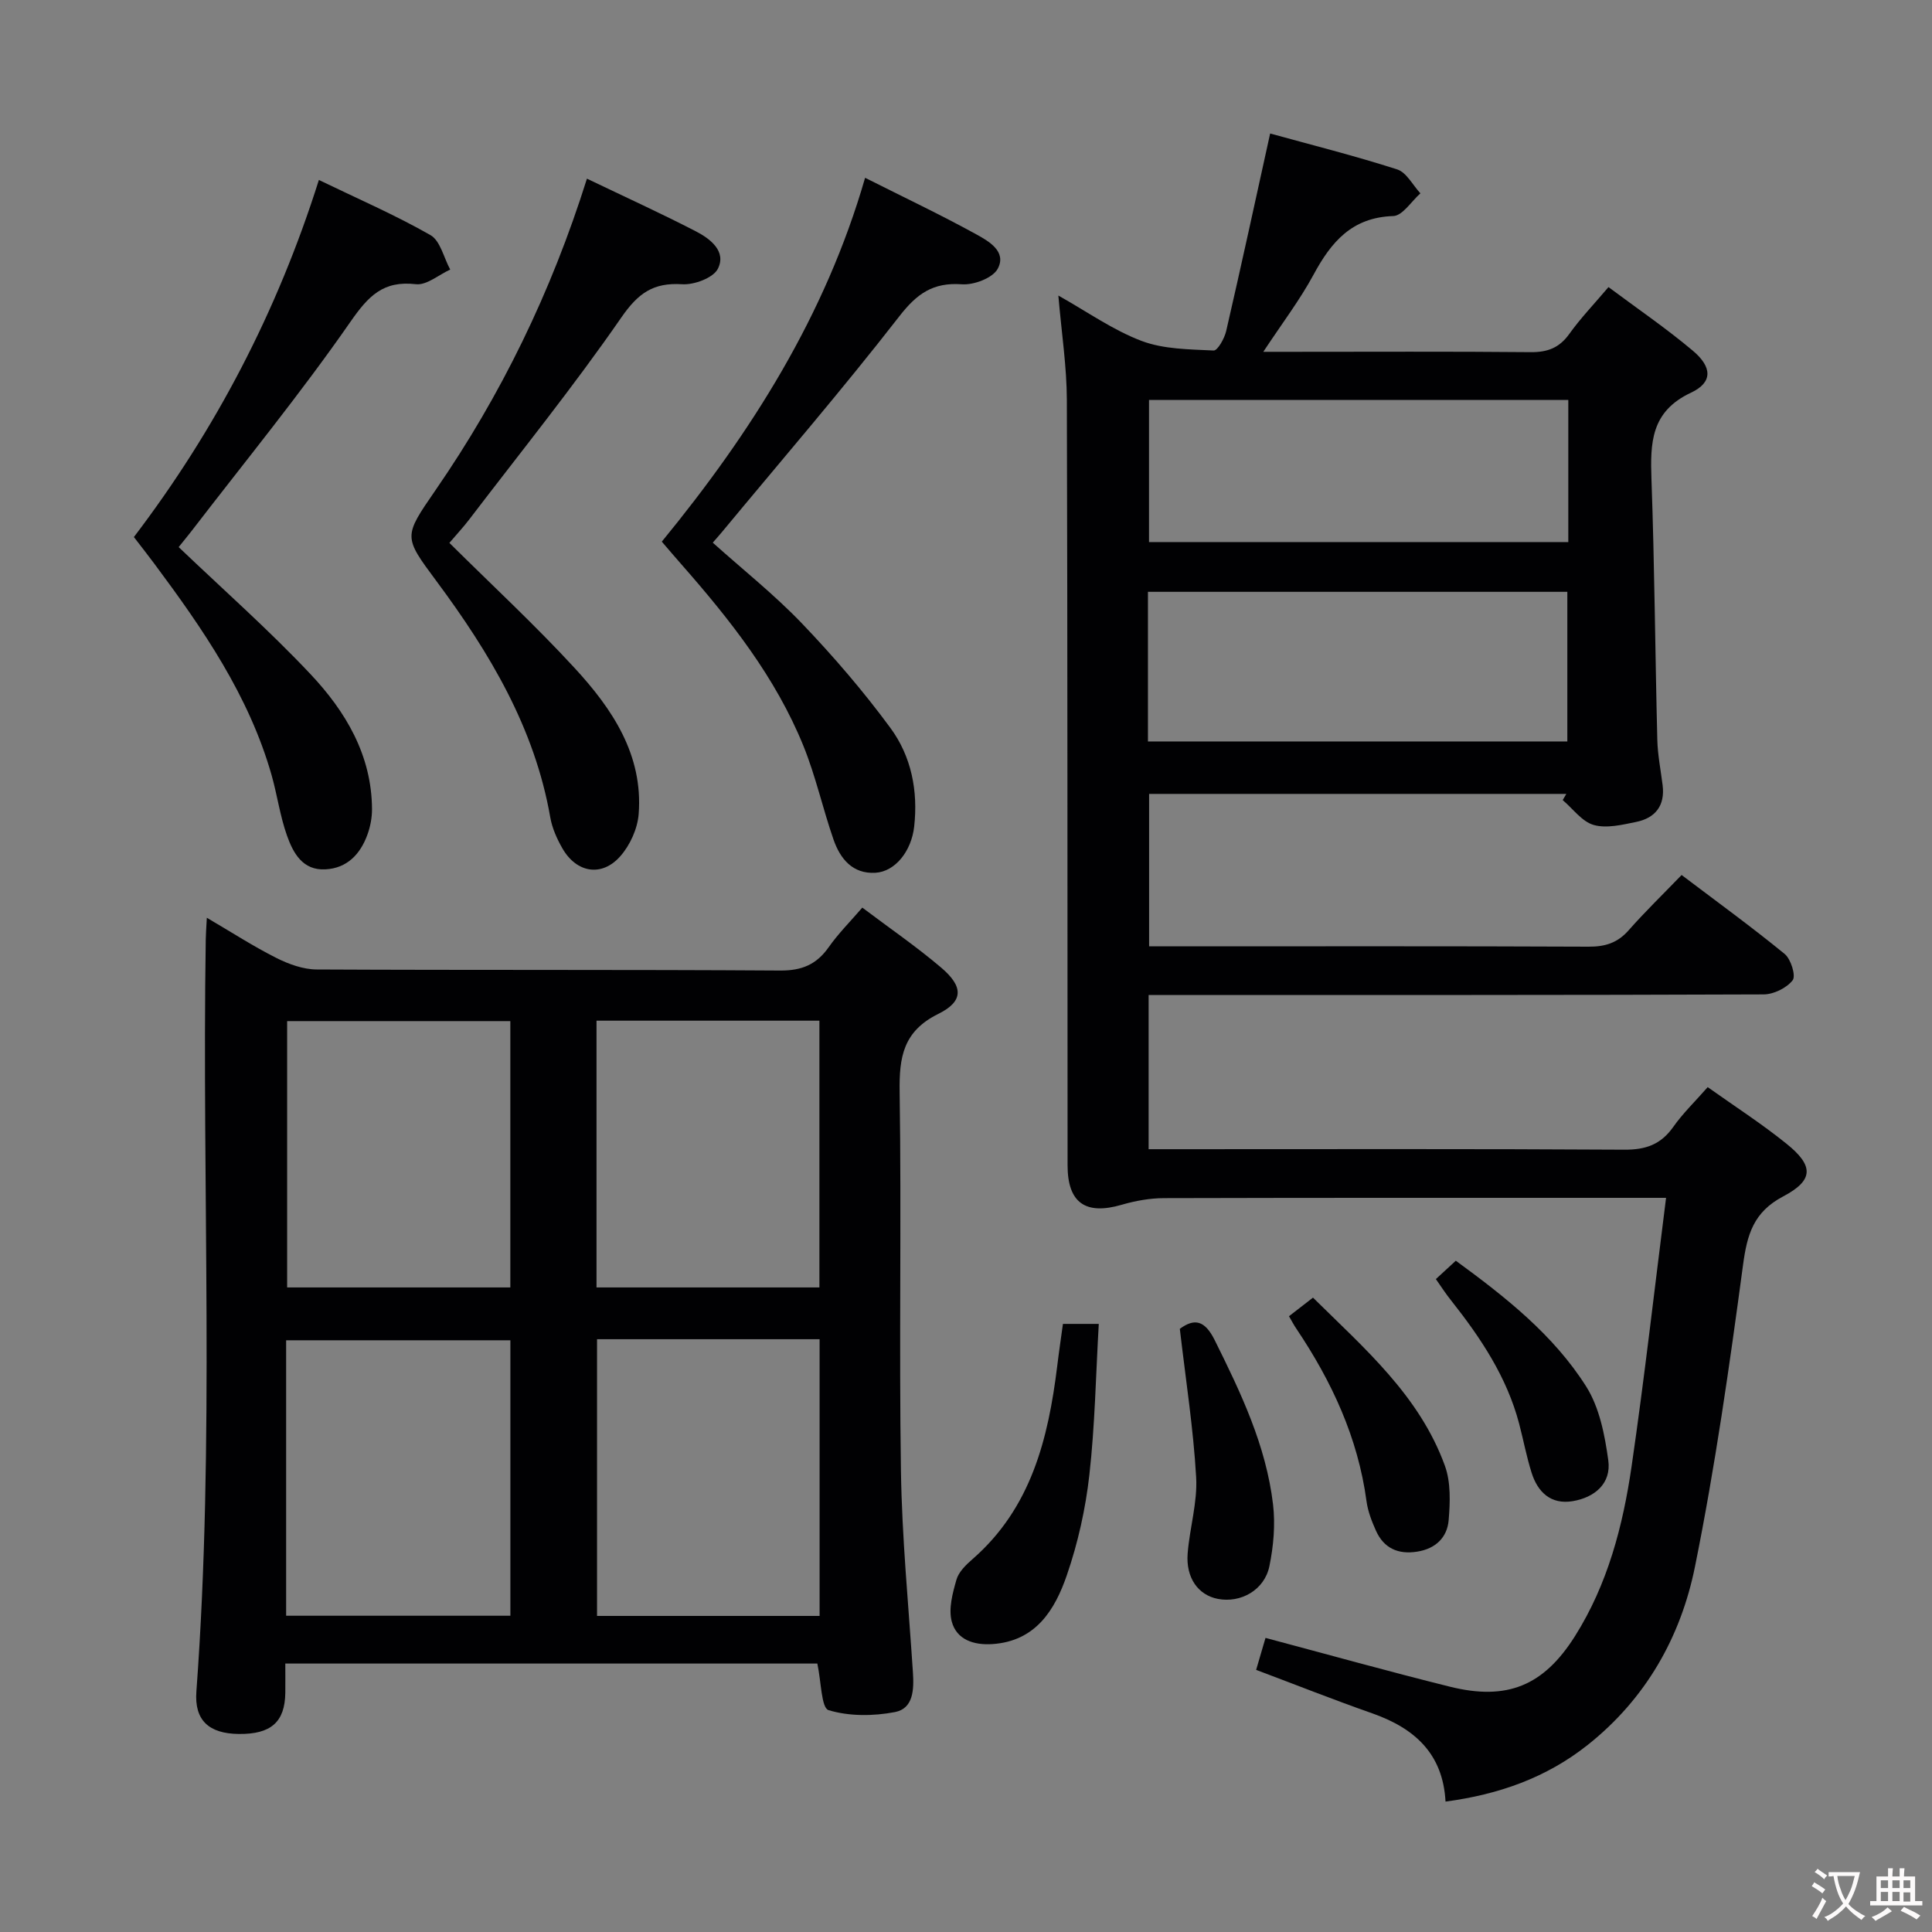 <svg enable-background="new 0 0 400 400" viewBox="0 0 400 400" xmlns="http://www.w3.org/2000/svg"><rect x="0" y="0" width="400" height="400" fill="#808080" stroke="none"/><g fill="#010103"><path d="m324.29 164.37c-28.63 0-57.25 0-86.38 0v31.56h5.49c28.49 0 56.99-.06 85.48.07 3.43.02 6-.77 8.3-3.38 3.4-3.86 7.11-7.45 10.98-11.46 7.44 5.63 14.55 10.79 21.34 16.35 1.29 1.06 2.36 4.53 1.65 5.44-1.24 1.6-3.92 2.92-6 2.93-40.32.16-80.65.12-120.97.12-1.99 0-3.98 0-6.37 0v31.93h5.53c30.99 0 61.98-.09 92.98.1 4.42.03 7.54-1.08 10.1-4.7 1.99-2.83 4.53-5.27 7.14-8.25 5.6 3.98 11.19 7.58 16.33 11.73 5.65 4.55 5.66 7.54-.71 10.9-6.16 3.25-7.46 7.89-8.31 14.23-2.8 20.87-5.77 41.77-9.94 62.4-2.94 14.58-10.18 27.37-22.19 36.91-8.57 6.81-18.43 10.28-29.46 11.75-.53-9.97-6.47-15.22-15.2-18.28-7.95-2.79-15.79-5.9-24.01-8.99.62-2.13 1.25-4.28 1.94-6.62 12.93 3.44 25.5 6.95 38.17 10.1 11.84 2.94 19.39-.17 25.88-10.43 6.79-10.75 9.95-22.85 11.75-35.23 2.65-18.23 4.72-36.54 7.13-55.55-2.45 0-4.21 0-5.98 0-32.66 0-65.32-.03-97.97.06-2.92.01-5.93.55-8.74 1.37-7.49 2.19-11.21-.38-11.22-8.15-.04-52.82.01-105.64-.15-158.46-.02-6.92-1.09-13.84-1.76-21.63 6.01 3.37 11.32 7.16 17.22 9.39 4.59 1.74 9.91 1.74 14.93 1.99.82.04 2.25-2.51 2.6-4.04 3.09-13.39 6-26.82 9.1-40.89 8.55 2.36 17.51 4.61 26.29 7.43 1.94.62 3.23 3.25 4.82 4.96-1.87 1.65-3.7 4.64-5.62 4.7-8.55.27-12.84 5.35-16.5 12.13-2.83 5.24-6.48 10.03-10.41 15.98h5.38c16.66 0 33.33-.09 49.99.07 3.5.03 5.93-.9 7.99-3.78 2.31-3.23 5.09-6.13 8.11-9.69 5.88 4.39 11.9 8.49 17.45 13.16 4.05 3.4 4.16 6.58-.37 8.7-8.34 3.91-8.44 10.41-8.18 17.98.64 17.96.76 35.94 1.21 53.91.08 3.14.71 6.26 1.1 9.39.52 4.22-1.52 6.78-5.47 7.59-2.89.59-6.13 1.39-8.8.63-2.43-.69-4.3-3.36-6.42-5.15.25-.44.5-.86.75-1.28zm-86.62-10.86h86.83c0-10.64 0-20.86 0-30.98-29.15 0-57.86 0-86.83 0zm87.03-70.7c-29.1 0-57.96 0-86.81 0v29.42h86.81c0-9.98 0-19.59 0-29.42z"/><path d="m169.22 344.42c-36.39 0-72.96 0-110.15 0 0 2.17.02 4.11 0 6.05-.08 6.06-2.96 8.6-9.63 8.53-6.19-.07-9.23-2.82-8.78-8.81 3.83-51.88 1.12-103.84 1.94-155.75.02-1.15.11-2.29.22-4.43 5.15 3.02 9.66 5.94 14.43 8.34 2.55 1.28 5.54 2.36 8.34 2.37 31.98.16 63.95.01 95.93.22 4.49.03 7.52-1.24 10.05-4.83 2-2.84 4.49-5.33 6.96-8.2 5.51 4.16 11.13 8.01 16.3 12.4 4.66 3.95 4.72 7-.59 9.62-7.25 3.59-8.09 8.93-7.98 16.12.39 26.14-.13 52.3.27 78.44.21 13.92 1.57 27.83 2.48 41.74.23 3.52.13 7.51-3.74 8.24-4.46.85-9.47.89-13.72-.4-1.52-.45-1.51-5.87-2.33-9.65zm-109.98-9.9h46.43c0-19.31 0-38.2 0-57.03-15.68 0-31.03 0-46.43 0zm64.37-57.25v57.29h46.08c0-19.28 0-38.18 0-57.29-15.41 0-30.52 0-46.08 0zm-17.95-10.72c0-18.61 0-36.94 0-55.14-15.7 0-31.05 0-46.21 0v55.14zm63.99 0c0-18.6 0-36.95 0-55.23-15.58 0-30.81 0-46.15 0v55.23z"/><path d="m179.11 36.81c7.94 4 15.57 7.61 22.95 11.67 2.61 1.43 6.43 3.58 4.51 7.16-1.03 1.92-4.94 3.4-7.42 3.22-5.97-.43-9.3 1.92-12.95 6.62-11.83 15.22-24.44 29.85-36.75 44.7-.52.63-1.07 1.24-1.88 2.17 6.28 5.63 12.78 10.79 18.47 16.73 6.52 6.82 12.72 14.03 18.31 21.63 4.33 5.88 5.75 13.02 4.92 20.43-.57 5.07-3.92 9.32-8.03 9.56-4.73.27-7.29-2.91-8.67-6.88-2.23-6.42-3.69-13.13-6.24-19.41-5.77-14.21-15.18-26.1-25.21-37.52-1.3-1.47-2.57-2.97-4.1-4.75 18.51-22.59 33.85-46.77 42.09-75.33z"/><path d="m121.52 36.99c7.94 3.81 15.34 7.18 22.56 10.91 2.96 1.53 6.35 4.12 4.56 7.72-.94 1.91-4.92 3.39-7.41 3.23-5.99-.38-9.11 1.85-12.59 6.88-9.92 14.34-20.9 27.94-31.49 41.82-1.2 1.57-2.55 3.02-4.11 4.85 8.85 8.78 17.77 17.04 25.97 25.95 7.75 8.42 14.16 17.92 13.22 30.17-.23 3.04-1.78 6.47-3.81 8.76-3.83 4.34-9.05 3.44-11.96-1.6-1.14-1.98-2.14-4.21-2.53-6.44-3.23-18.56-12.59-34.14-23.57-48.93-6.85-9.23-6.85-9.16-.21-18.8 13.6-19.7 23.97-41 31.37-64.52z"/><path d="m36.99 113.27c9.18 8.77 18.67 17.14 27.3 26.31 7.25 7.7 12.67 16.74 12.73 27.93.01 1.78-.35 3.65-.96 5.32-1.47 4.02-4.19 6.92-8.68 7.16-4.73.26-6.69-3.4-7.97-7.01-1.43-4.03-2.01-8.36-3.18-12.5-4.69-16.46-14.22-30.26-24.27-43.76-1.29-1.73-2.62-3.43-4.24-5.53 16.88-22.18 29.67-46.61 38.3-73.93 8.09 3.91 15.82 7.26 23.09 11.41 2.06 1.17 2.77 4.7 4.1 7.14-2.38 1.08-4.88 3.29-7.11 3.03-6.79-.78-9.83 2.45-13.55 7.79-10.32 14.86-21.81 28.9-32.85 43.26-.59.77-1.22 1.52-2.71 3.38z"/><path d="m220.07 274.1h7.42c-.61 10.58-.79 20.99-1.95 31.28-.79 7.01-2.36 14.07-4.66 20.74-2.47 7.19-6.44 13.67-15.41 14.27-3.84.26-7.42-.9-8.42-4.67-.7-2.64.17-5.86.97-8.65.46-1.62 1.97-3.09 3.33-4.27 12.14-10.59 15.68-24.91 17.54-40 .33-2.77.75-5.54 1.18-8.7z"/><path d="m244.27 275.12c3.03-2.23 5.17-1.78 7.22 2.34 5.41 10.88 10.64 21.82 12.08 34.02.49 4.19.1 8.64-.76 12.8-1.02 4.94-5.95 7.67-10.68 6.75-4.05-.79-6.63-4.34-6.24-9.39.41-5.28 2.06-10.58 1.76-15.79-.57-10.05-2.14-20.05-3.38-30.73z"/><path d="m266.87 272.51c1.58-1.23 3.02-2.34 4.97-3.85 10.6 10.48 22.03 20.26 27.31 34.81 1.24 3.42 1.09 7.53.78 11.26-.3 3.58-2.7 5.92-6.51 6.52-3.96.63-6.91-.7-8.55-4.35-.87-1.94-1.67-4.02-1.95-6.1-1.77-13.14-7.18-24.76-14.48-35.64-.56-.81-1-1.68-1.57-2.65z"/><path d="m297.28 264.82c1.49-1.37 2.7-2.48 4.13-3.8 10.23 7.48 20.18 15.29 26.98 26.02 2.76 4.36 3.87 10.07 4.59 15.32.65 4.77-2.81 7.68-7.38 8.44-4.5.75-7.24-1.86-8.51-5.92-1.04-3.3-1.68-6.73-2.56-10.09-2.54-9.67-7.94-17.76-14.04-25.48-1.13-1.4-2.1-2.91-3.21-4.49z"/></g><path d="m377.9 391.2c-.2.3-.4.5-.6.8-.7-.6-1.4-1-2.2-1.5.2-.3.4-.5.5-.8.6.4 1.4.8 2.3 1.5zm-1.8 6.1c-.2-.2-.5-.4-.9-.6.4-.6.8-1.2 1.2-1.9s.7-1.3.9-1.9c.3.3.5.5.8.7-.7 1.3-1.4 2.6-2 3.7zm2.2-9c-.3.3-.5.5-.6.8-.6-.6-1.3-1.1-2-1.5.3-.3.5-.5.6-.7.6.5 1.3.9 2 1.4zm.3.2v-.9h2 4.5c-.3 1.3-.6 2.5-1 3.6s-.9 2.1-1.4 3c.4.5 1 1 1.6 1.4s1.2.8 1.9 1.1c-.3.2-.5.4-.8.8-.4-.3-1-.7-1.6-1.2s-1.2-1.1-1.6-1.6c-.5.6-1.1 1.1-1.7 1.6s-1.4.9-2.1 1.4c-.1-.3-.3-.5-.7-.8.6-.2 1.2-.5 1.9-1s1.4-1.1 2-1.8c-.5-.8-.9-1.6-1.2-2.5s-.6-2-.8-3.2c-.4.1-.7.1-1 .1zm2.5 2.7c.3 1 .7 1.7 1 2.2.3-.5.6-1.1 1-2s.6-1.9.9-3h-3.2-.4c.1.9.3 1.8.7 2.8z" fill="#fcfafa"/><path d="m396.5 388.5v1.5 3.6h1.5v.9c-.4 0-1 0-1.7 0h-7.9c-.5 0-.9 0-1.2 0v-.9h1.3v-3.5c0-.7 0-1.2 0-1.6h2.4c0-.8 0-1.4 0-1.7h1c0 .3-.1.8-.1 1.7h1.5c0-.8 0-1.4 0-1.7h1c0 .3-.1.9-.1 1.7zm-8.2 9.2c-.2-.3-.5-.5-.8-.8.8-.3 1.4-.6 1.9-.9s1-.7 1.4-1.1c.3.3.6.5.9.8-1.6 1-2.8 1.6-3.4 2zm2.6-6.8v-1.6h-1.5v1.6zm0 2.7v-1.9h-1.5v1.9zm2.4-2.7v-1.6h-1.5v1.6zm0 2.7v-1.9h-1.5v1.9zm.2 2 .7-.8c.4.2.9.5 1.6.8s1.3.7 1.8 1c-.3.3-.5.5-.8.8-.4-.3-1.5-1-3.3-1.8zm2-4.7v-1.6h-1.4v1.6zm0 2.8v-1.9h-1.4v1.9z" fill="#fcfafa"/></svg>